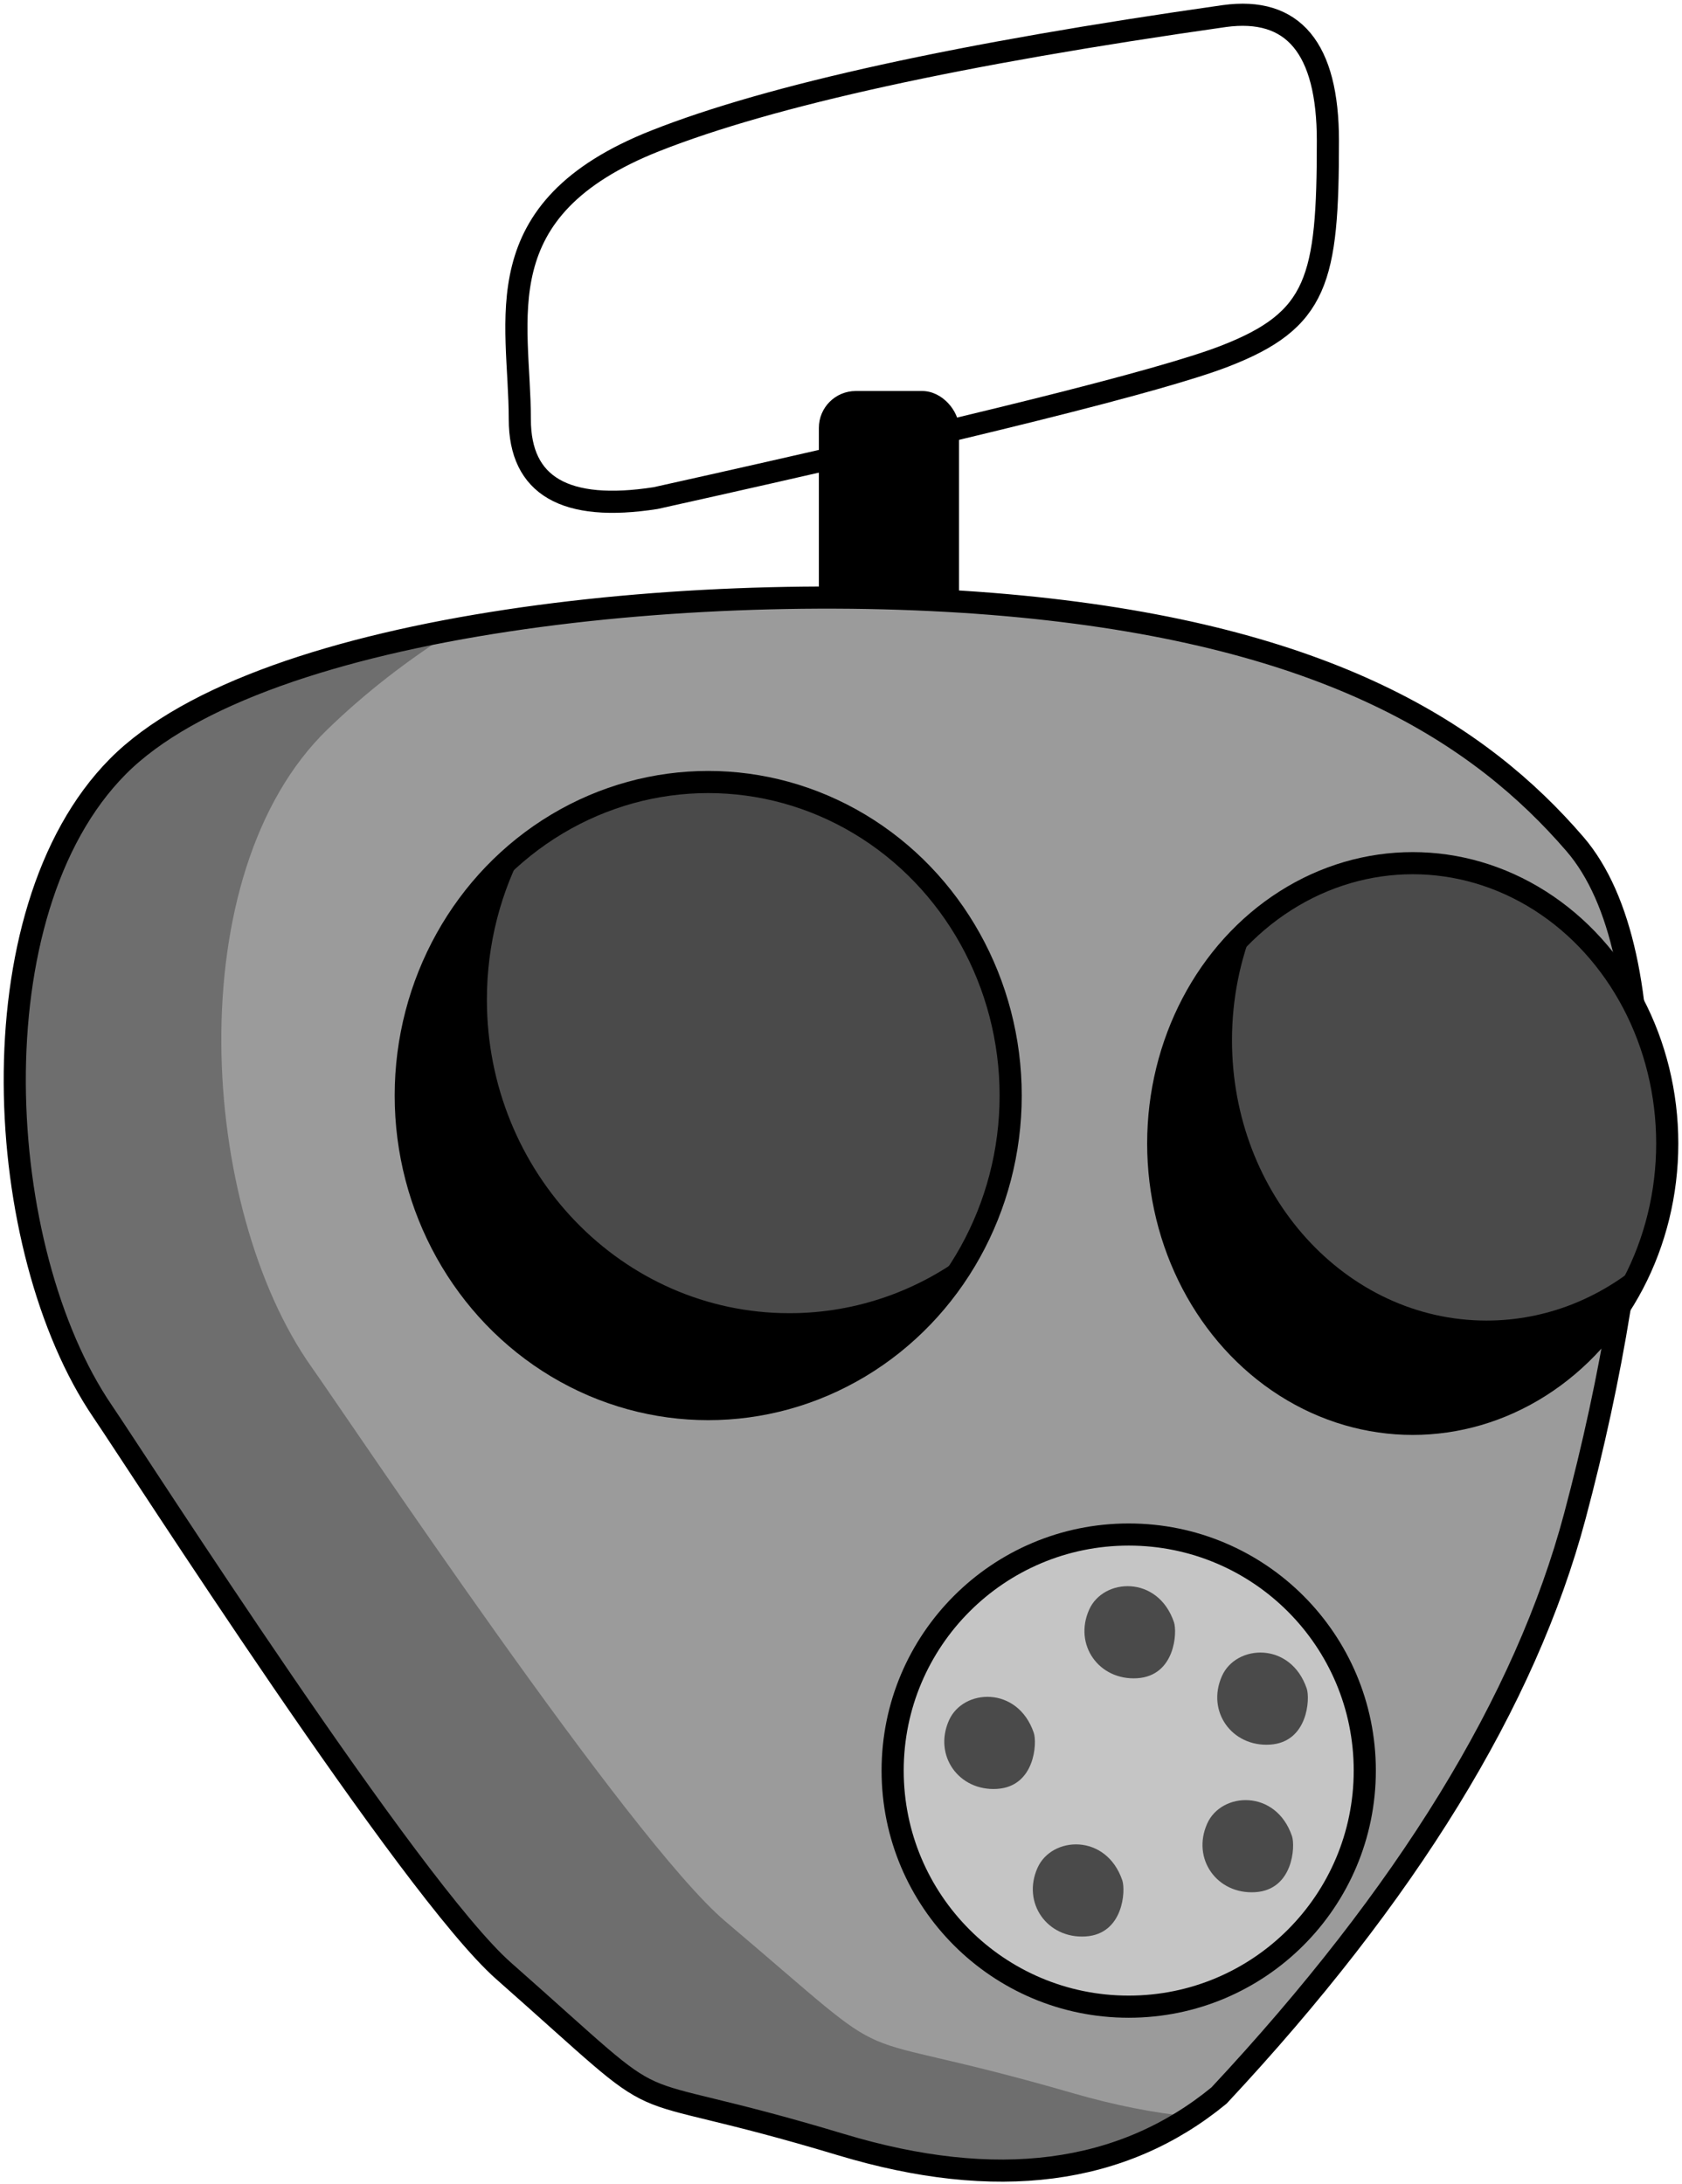 <?xml version="1.0" encoding="UTF-8"?>
<svg width="228px" height="296px" viewBox="0 0 228 296" version="1.1" xmlns="http://www.w3.org/2000/svg" xmlns:xlink="http://www.w3.org/1999/xlink">
    <!-- Generator: Sketch 51.3 (57544) - http://www.bohemiancoding.com/sketch -->
    <title>BasicHead</title>
    <desc>Created with Sketch.</desc>
    <defs></defs>
    <g id="Basic-Silver" stroke="none" stroke-width="1" fill="none" fill-rule="evenodd">
        <g id="Head" transform="translate(2, -20)">
            <g id="Group" stroke-width="1" fill-rule="evenodd" transform="translate(68, 22)">
                <path d="M110,17.079 C110,35.915 108.665,41.391 95.946,46.302 C87.467,49.576 61.771,55.981 18.856,65.519 C6.593,67.42 0.462,63.859 0.462,54.835 C0.462,41.299 -4.608,26.349 18.856,17.079 C34.499,10.9 60.196,5.267 95.946,0.181 C105.315,-1.111 110,4.522 110,17.079 Z" id="Path-2" stroke="#000000" stroke-width="3" fill-rule="nonzero"></path>
                <rect id="Rectangle" fill="#000000" fill-rule="nonzero" x="41" y="51" width="19" height="62" rx="5"></rect>
            </g>
            <path d="M163.243,304.041 C188.709,276.769 204.786,250.591 211.477,225.505 C221.512,187.877 224.333,149.304 211.477,134.395 C198.621,119.486 178.169,106.248 136.323,102.198 C94.476,98.149 33.568,104.114 13.956,123.917 C-5.656,143.719 -2.957,189.466 11.891,211.285 C16.841,218.559 53.691,276.05 66.249,287.134 C91.363,309.299 79.047,300.766 112.018,310.701 C133.049,317.038 150.124,314.818 163.243,304.041 Z" id="Path" fill="#6E6E6E" fill-rule="nonzero"></path>
            <path d="M159.378,306.894 C154.348,306.4 149.049,305.348 143.482,303.737 C109.492,293.904 122.189,302.35 96.298,280.412 C83.352,269.442 45.361,212.54 40.259,205.341 C24.952,183.746 22.169,138.468 42.388,118.869 C47.402,114.008 53.281,109.39 59.945,105.255 C84.467,100.775 113.283,99.969 136.323,102.198 C178.169,106.248 198.621,119.486 211.477,134.395 C224.333,149.304 221.512,187.877 211.477,225.505 C204.786,250.591 188.709,276.769 163.243,304.041 C161.991,305.07 160.702,306.021 159.378,306.894 Z" id="Combined-Shape" fill="#9B9B9B" fill-rule="nonzero"></path>
            <path d="M163.243,304.041 C188.709,276.769 204.786,250.591 211.477,225.505 C221.512,187.877 224.333,149.304 211.477,134.395 C198.621,119.486 178.169,106.248 136.323,102.198 C94.476,98.149 33.568,104.114 13.956,123.917 C-5.656,143.719 -2.957,189.466 11.891,211.285 C16.841,218.559 53.691,276.05 66.249,287.134 C91.363,309.299 79.047,300.766 112.018,310.701 C133.049,317.038 150.124,314.818 163.243,304.041 Z" id="Path" stroke="#000000" stroke-width="3" fill-rule="nonzero"></path>
            <g id="Left-Eye" transform="translate(53, 113)" fill-rule="nonzero">
                <ellipse id="Oval" fill="#000000" cx="41" cy="55.5" rx="41" ry="42.5"></ellipse>
                <path d="M16.31,21.567 C23.178,16.189 31.729,13 41,13 C63.644,13 82,32.028 82,55.5 C82,63.11 80.07,70.254 76.69,76.433 C69.822,81.811 61.271,85 52,85 C29.356,85 11,65.972 11,42.5 C11,34.89 12.93,27.746 16.31,21.567 Z" id="Combined-Shape" fill="#4A4A4A"></path>
                <ellipse id="Oval" stroke="#000000" stroke-width="3" cx="41" cy="55.5" rx="41" ry="42.5"></ellipse>
            </g>
            <g id="Right-eye" transform="translate(155, 137)" fill-rule="nonzero">
                <ellipse id="Oval-Copy" fill="#000000" cx="34.5" cy="38" rx="34.5" ry="38"></ellipse>
                <path d="M13.128,8.168 C19.005,3.053 26.429,0 34.5,0 C53.554,0 69,17.013 69,38 C69,43.65 67.88,49.013 65.872,53.832 C59.995,58.947 52.571,62 44.5,62 C25.446,62 10,44.987 10,24 C10,18.35 11.12,12.987 13.128,8.168 Z" id="Combined-Shape" fill="#4A4A4A"></path>
                <ellipse id="Oval-Copy" stroke="#000000" stroke-width="3" cx="34.5" cy="38" rx="34.5" ry="38"></ellipse>
            </g>
            <g id="Mouth" transform="translate(119, 228)" fill-rule="nonzero">
                <circle id="Oval" fill="#C5C5C5" cx="32" cy="32" r="32"></circle>
                <circle id="Oval" stroke="#000000" stroke-width="3" cx="32" cy="32" r="32"></circle>
                <path d="M26.638,10.185 C24.507,14.964 27.977,19.797 33.141,19.48 C38.304,19.164 38.591,13.231 38.134,11.886 C35.957,5.485 28.564,5.866 26.638,10.185 Z" id="Path-2" fill="#4A4A4A"></path>
                <path d="M7.638,25.185 C5.507,29.964 8.977,34.797 14.141,34.48 C19.304,34.164 19.591,28.231 19.134,26.886 C16.957,20.485 9.564,20.866 7.638,25.185 Z" id="Path-2-Copy" fill="#4A4A4A"></path>
                <path d="M19.638,45.185 C17.507,49.964 20.977,54.797 26.141,54.48 C31.304,54.164 31.591,48.231 31.134,46.886 C28.957,40.485 21.564,40.866 19.638,45.185 Z" id="Path-2-Copy-2" fill="#4A4A4A"></path>
                <path d="M42.638,39.185 C40.507,43.964 43.977,48.797 49.141,48.48 C54.304,48.164 54.591,42.231 54.134,40.886 C51.957,34.485 44.564,34.866 42.638,39.185 Z" id="Path-2-Copy-3" fill="#4A4A4A"></path>
                <path d="M44.638,19.185 C42.507,23.964 45.977,28.797 51.141,28.48 C56.304,28.164 56.591,22.231 56.134,20.886 C53.957,14.485 46.564,14.866 44.638,19.185 Z" id="Path-2-Copy-4" fill="#4A4A4A"></path>
            </g>
        </g>
    </g>
</svg>